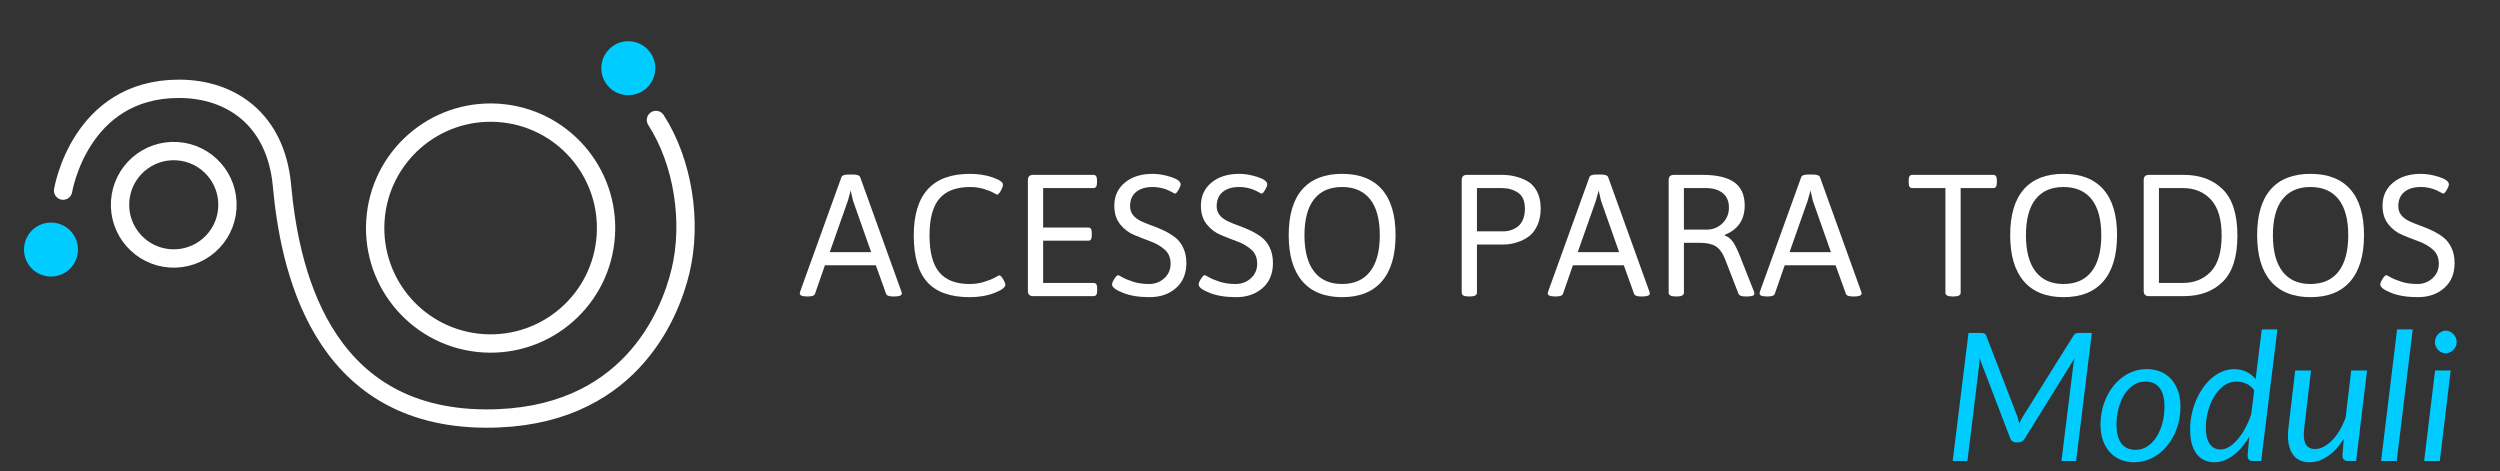 <?xml version="1.0" encoding="utf-8"?>
<!-- Generator: Adobe Illustrator 16.0.0, SVG Export Plug-In . SVG Version: 6.00 Build 0)  -->
<!DOCTYPE svg PUBLIC "-//W3C//DTD SVG 1.1//EN" "http://www.w3.org/Graphics/SVG/1.1/DTD/svg11.dtd">
<svg version="1.1" id="Layer_1" xmlns="http://www.w3.org/2000/svg" xmlns:xlink="http://www.w3.org/1999/xlink" x="0px" y="0px"
	 width="1091.094px" height="205.604px" viewBox="0 0 1091.094 205.604" enable-background="new 0 0 1091.094 205.604"
	 xml:space="preserve">
<rect x="0" y="0" width="1091.094" height="205.604" fill="#333333" stroke="none"/>
<g>
	<path fill="#FFFFFF" d="M349.064,128.103c0-0.251,0.075-0.604,0.227-1.058l17.914-49.659c0.251-0.806,1.259-1.209,3.023-1.209
		h2.191c1.764,0,2.771,0.404,3.023,1.209l17.914,49.735c0.15,0.353,0.227,0.68,0.227,0.982c0,0.857-1.084,1.285-3.25,1.285h-0.605
		c-1.764,0-2.771-0.403-3.022-1.209l-4.46-12.396h-22.222l-4.309,12.396c-0.253,0.807-1.26,1.209-3.023,1.209h-0.378
		C350.147,129.388,349.064,128.96,349.064,128.103z M362.14,110.038h18.064l-7.937-22.524l-0.982-4.384l-1.209,4.384L362.14,110.038
		z"/>
	<path fill="#FFFFFF" d="M398.798,102.782c0-17.938,8.163-26.908,24.489-26.908c3.628,0,6.94,0.517,9.939,1.549
		c2.997,1.033,4.497,2.079,4.497,3.137c0,0.706-0.315,1.613-0.944,2.721c-0.631,1.109-1.172,1.663-1.625,1.663
		c-0.102,0-0.643-0.276-1.625-0.831c-0.983-0.554-2.381-1.108-4.195-1.663c-1.814-0.554-3.779-0.832-5.896-0.832
		c-6.098,0-10.582,1.689-13.454,5.064c-2.872,3.376-4.309,8.73-4.309,16.062c0,7.332,1.423,12.698,4.271,16.1
		c2.847,3.401,7.243,5.102,13.189,5.102c2.268,0,4.409-0.314,6.425-0.945c2.015-0.629,3.577-1.259,4.687-1.89
		c1.107-0.629,1.738-0.945,1.89-0.945c0.453,0,1.007,0.555,1.663,1.663c0.654,1.109,0.982,1.916,0.982,2.418
		c0,1.16-1.575,2.356-4.725,3.59c-3.149,1.235-6.79,1.852-10.922,1.852c-8.314,0-14.449-2.179-18.404-6.538
		C400.775,118.794,398.798,112.003,398.798,102.782z"/>
	<path fill="#FFFFFF" d="M448.608,126.969V78.595c0-1.512,0.756-2.268,2.268-2.268h26.379c1.008,0,1.512,0.756,1.512,2.268v1.209
		c0,1.512-0.504,2.268-1.512,2.268h-21.995v17.233h19.728c1.008,0,1.512,0.756,1.512,2.268v1.209c0,1.512-0.504,2.268-1.512,2.268
		h-19.728v18.442h22.07c1.008,0,1.512,0.756,1.512,2.268v1.209c0,1.512-0.504,2.268-1.512,2.268h-26.454
		C449.364,129.237,448.608,128.481,448.608,126.969z"/>
	<path fill="#FFFFFF" d="M485.341,124.173c0-0.605,0.34-1.437,1.021-2.495c0.68-1.058,1.221-1.587,1.625-1.587
		c0.151,0,0.78,0.315,1.89,0.945c1.107,0.631,2.67,1.273,4.686,1.928c2.016,0.655,4.32,0.982,6.916,0.982
		c2.595,0,4.812-0.832,6.652-2.494c1.839-1.663,2.759-3.779,2.759-6.349s-0.845-4.611-2.532-6.123
		c-1.689-1.512-3.729-2.708-6.123-3.59c-2.394-0.881-4.799-1.826-7.218-2.834c-2.419-1.007-4.473-2.57-6.16-4.686
		c-1.689-2.117-2.532-4.812-2.532-8.088c0-4.182,1.536-7.545,4.61-10.09c3.073-2.544,7.13-3.817,12.17-3.817
		c2.468,0,5.113,0.453,7.936,1.36c2.822,0.907,4.233,1.991,4.233,3.25c0,0.555-0.315,1.361-0.945,2.419s-1.122,1.587-1.474,1.587
		c-0.202,0-0.731-0.252-1.587-0.756c-2.57-1.41-5.342-2.117-8.314-2.117c-2.974,0-5.342,0.718-7.105,2.154
		c-1.765,1.436-2.646,3.541-2.646,6.312c0,2.771,1.637,4.939,4.913,6.5c1.41,0.656,2.998,1.298,4.762,1.928
		c1.764,0.63,3.515,1.36,5.254,2.192c1.738,0.831,3.325,1.802,4.762,2.91c1.436,1.109,2.607,2.621,3.515,4.535
		c0.907,1.916,1.36,4.132,1.36,6.652c0,4.636-1.512,8.276-4.535,10.922s-6.854,3.968-11.489,3.968c-4.637,0-8.529-0.629-11.678-1.89
		C486.916,126.542,485.341,125.333,485.341,124.173z"/>
	<path fill="#FFFFFF" d="M523.134,124.173c0-0.605,0.34-1.437,1.021-2.495c0.68-1.058,1.221-1.587,1.625-1.587
		c0.151,0,0.78,0.315,1.89,0.945c1.107,0.631,2.67,1.273,4.686,1.928c2.016,0.655,4.32,0.982,6.916,0.982
		c2.595,0,4.812-0.832,6.652-2.494c1.839-1.663,2.759-3.779,2.759-6.349s-0.845-4.611-2.532-6.123
		c-1.689-1.512-3.729-2.708-6.123-3.59c-2.394-0.881-4.799-1.826-7.218-2.834c-2.419-1.007-4.473-2.57-6.16-4.686
		c-1.689-2.117-2.532-4.812-2.532-8.088c0-4.182,1.536-7.545,4.61-10.09c3.073-2.544,7.13-3.817,12.17-3.817
		c2.468,0,5.113,0.453,7.936,1.36c2.822,0.907,4.233,1.991,4.233,3.25c0,0.555-0.315,1.361-0.945,2.419s-1.122,1.587-1.474,1.587
		c-0.202,0-0.731-0.252-1.587-0.756c-2.57-1.41-5.342-2.117-8.314-2.117c-2.974,0-5.342,0.718-7.105,2.154
		c-1.765,1.436-2.646,3.541-2.646,6.312c0,2.771,1.637,4.939,4.913,6.5c1.41,0.656,2.998,1.298,4.762,1.928
		c1.764,0.63,3.515,1.36,5.254,2.192c1.738,0.831,3.325,1.802,4.762,2.91c1.436,1.109,2.607,2.621,3.515,4.535
		c0.907,1.916,1.36,4.132,1.36,6.652c0,4.636-1.512,8.276-4.535,10.922s-6.854,3.968-11.489,3.968c-4.637,0-8.529-0.629-11.678-1.89
		C524.708,126.542,523.134,125.333,523.134,124.173z"/>
	<path fill="#FFFFFF" d="M568.409,122.774c-3.98-4.611-5.971-11.325-5.971-20.144c0-8.817,1.977-15.482,5.934-19.992
		c3.955-4.509,9.737-6.765,17.347-6.765c7.607,0,13.403,2.255,17.384,6.765c3.98,4.51,5.972,11.175,5.972,19.992
		c0,8.819-1.991,15.533-5.972,20.144c-3.98,4.61-9.763,6.916-17.347,6.916S572.389,127.385,568.409,122.774z M573.511,118.504
		c2.796,3.628,6.865,5.442,12.207,5.442c5.34,0,9.422-1.814,12.244-5.442c2.821-3.628,4.233-8.906,4.233-15.835
		c0-6.928-1.412-12.169-4.233-15.722c-2.822-3.552-6.904-5.329-12.244-5.329c-5.342,0-9.411,1.776-12.207,5.329
		c-2.797,3.553-4.195,8.794-4.195,15.722C569.316,109.598,570.714,114.875,573.511,118.504z"/>
	<path fill="#FFFFFF" d="M637.946,127.725v-49.13c0-1.512,0.756-2.268,2.268-2.268h15.344c3.88,0,7.457,0.857,10.733,2.57
		c1.863,0.958,3.351,2.483,4.459,4.573c1.107,2.091,1.663,4.548,1.663,7.37c0,2.822-0.441,5.228-1.323,7.218
		c-0.882,1.991-1.94,3.515-3.174,4.573c-1.235,1.058-2.659,1.916-4.271,2.57c-2.47,1.009-4.913,1.512-7.332,1.512h-11.716v21.013
		c0,1.109-1.009,1.663-3.023,1.663h-0.604C638.954,129.388,637.946,128.834,637.946,127.725z M644.597,100.968h11.791
		c1.915,0,3.805-0.605,5.669-1.814c1.008-0.654,1.839-1.674,2.494-3.061c0.654-1.385,0.983-3.035,0.983-4.951
		c0-3.375-1.009-5.731-3.023-7.067c-2.017-1.334-4.41-2.003-7.181-2.003h-10.733V100.968z"/>
	<path fill="#FFFFFF" d="M675.511,128.103c0-0.251,0.075-0.604,0.227-1.058l17.914-49.659c0.251-0.806,1.259-1.209,3.023-1.209
		h2.191c1.764,0,2.771,0.404,3.023,1.209l17.914,49.735c0.15,0.353,0.227,0.68,0.227,0.982c0,0.857-1.084,1.285-3.25,1.285h-0.605
		c-1.764,0-2.771-0.403-3.022-1.209l-4.46-12.396h-22.222l-4.309,12.396c-0.253,0.807-1.26,1.209-3.023,1.209h-0.378
		C676.594,129.388,675.511,128.96,675.511,128.103z M688.587,110.038h18.064l-7.937-22.524l-0.982-4.384l-1.209,4.384
		L688.587,110.038z"/>
	<path fill="#FFFFFF" d="M728.269,127.725v-49.13c0-1.512,0.756-2.268,2.268-2.268h12.698c6.047,0,10.594,1.071,13.643,3.212
		c3.049,2.143,4.573,5.531,4.573,10.167c0,6.198-2.898,10.457-8.692,12.773v0.303c1.461,0.504,2.684,1.487,3.666,2.948
		c0.982,1.462,2.027,3.628,3.137,6.5l5.896,14.891c0.151,0.453,0.227,0.807,0.227,1.058c0,0.807-1.058,1.209-3.175,1.209h-0.756
		c-1.713,0-2.721-0.403-3.022-1.209l-5.745-14.815c-1.108-2.872-2.494-4.824-4.157-5.857c-1.663-1.032-4.032-1.55-7.104-1.55h-6.803
		v21.769c0,1.109-1.009,1.663-3.023,1.663h-0.604C729.276,129.388,728.269,128.834,728.269,127.725z M734.92,100.212h9.977
		c2.671,0,4.951-0.919,6.841-2.759c1.89-1.839,2.835-4.131,2.835-6.878c0-2.746-0.907-4.849-2.722-6.312
		c-1.813-1.461-4.309-2.192-7.482-2.192h-9.448V100.212z"/>
	<path fill="#FFFFFF" d="M767.95,128.103c0-0.251,0.075-0.604,0.227-1.058l17.914-49.659c0.251-0.806,1.259-1.209,3.023-1.209h2.191
		c1.764,0,2.771,0.404,3.023,1.209l17.914,49.735c0.15,0.353,0.227,0.68,0.227,0.982c0,0.857-1.084,1.285-3.25,1.285h-0.605
		c-1.764,0-2.771-0.403-3.022-1.209l-4.46-12.396H778.91l-4.309,12.396c-0.253,0.807-1.26,1.209-3.023,1.209H771.2
		C769.033,129.388,767.95,128.96,767.95,128.103z M781.026,110.038h18.064l-7.937-22.524l-0.982-4.384l-1.209,4.384L781.026,110.038
		z"/>
	<path fill="#FFFFFF" d="M849.051,127.725V82.072h-14.513c-1.009,0-1.512-0.756-1.512-2.268v-1.209c0-1.512,0.503-2.268,1.512-2.268
		h35.449c1.008,0,1.512,0.756,1.512,2.268v1.209c0,1.512-0.504,2.268-1.512,2.268h-14.285v45.653c0,1.109-1.009,1.663-3.023,1.663
		h-0.604C850.058,129.388,849.051,128.834,849.051,127.725z"/>
	<path fill="#FFFFFF" d="M883.291,122.774c-3.98-4.611-5.971-11.325-5.971-20.144c0-8.817,1.977-15.482,5.934-19.992
		c3.955-4.509,9.737-6.765,17.347-6.765c7.607,0,13.403,2.255,17.384,6.765c3.98,4.51,5.972,11.175,5.972,19.992
		c0,8.819-1.991,15.533-5.972,20.144c-3.98,4.61-9.763,6.916-17.347,6.916S887.271,127.385,883.291,122.774z M888.393,118.504
		c2.796,3.628,6.865,5.442,12.207,5.442c5.34,0,9.422-1.814,12.244-5.442c2.821-3.628,4.233-8.906,4.233-15.835
		c0-6.928-1.412-12.169-4.233-15.722c-2.822-3.552-6.904-5.329-12.244-5.329c-5.342,0-9.411,1.776-12.207,5.329
		c-2.797,3.553-4.195,8.794-4.195,15.722C884.198,109.598,885.596,114.875,888.393,118.504z"/>
	<path fill="#FFFFFF" d="M935.594,126.969V78.595c0-1.512,0.756-2.268,2.268-2.268h15.268c7.055,0,12.71,2.104,16.969,6.312
		c4.258,4.208,6.388,10.935,6.388,20.181c0,9.248-2.13,15.961-6.388,20.144c-4.259,4.183-9.914,6.273-16.969,6.273h-15.268
		C936.35,129.237,935.594,128.481,935.594,126.969z M942.246,123.492H952.6c5.09,0,9.196-1.663,12.321-4.988
		c3.123-3.326,4.686-8.553,4.686-15.684c0-7.13-1.563-12.37-4.686-15.722c-3.125-3.351-7.231-5.026-12.321-5.026h-10.354V123.492z"
		/>
	<path fill="#FFFFFF" d="M991.073,122.774c-3.98-4.611-5.971-11.325-5.971-20.144c0-8.817,1.977-15.482,5.934-19.992
		c3.955-4.509,9.737-6.765,17.347-6.765c7.607,0,13.403,2.255,17.384,6.765c3.98,4.51,5.972,11.175,5.972,19.992
		c0,8.819-1.991,15.533-5.972,20.144c-3.98,4.61-9.763,6.916-17.347,6.916S995.053,127.385,991.073,122.774z M996.175,118.504
		c2.796,3.628,6.865,5.442,12.207,5.442c5.34,0,9.422-1.814,12.244-5.442c2.821-3.628,4.233-8.906,4.233-15.835
		c0-6.928-1.412-12.169-4.233-15.722c-2.822-3.552-6.904-5.329-12.244-5.329c-5.342,0-9.411,1.776-12.207,5.329
		c-2.797,3.553-4.195,8.794-4.195,15.722C991.98,109.598,993.378,114.875,996.175,118.504z"/>
	<path fill="#FFFFFF" d="M1038.842,124.173c0-0.605,0.34-1.437,1.021-2.495c0.68-1.058,1.221-1.587,1.625-1.587
		c0.151,0,0.78,0.315,1.89,0.945c1.107,0.631,2.67,1.273,4.686,1.928c2.016,0.655,4.32,0.982,6.916,0.982
		c2.595,0,4.812-0.832,6.652-2.494c1.839-1.663,2.759-3.779,2.759-6.349s-0.845-4.611-2.532-6.123
		c-1.689-1.512-3.729-2.708-6.123-3.59c-2.394-0.881-4.799-1.826-7.218-2.834c-2.419-1.007-4.473-2.57-6.16-4.686
		c-1.689-2.117-2.532-4.812-2.532-8.088c0-4.182,1.536-7.545,4.61-10.09c3.073-2.544,7.13-3.817,12.17-3.817
		c2.468,0,5.113,0.453,7.936,1.36c2.822,0.907,4.233,1.991,4.233,3.25c0,0.555-0.315,1.361-0.945,2.419s-1.122,1.587-1.474,1.587
		c-0.202,0-0.731-0.252-1.587-0.756c-2.57-1.41-5.342-2.117-8.314-2.117c-2.974,0-5.342,0.718-7.105,2.154
		c-1.765,1.436-2.646,3.541-2.646,6.312c0,2.771,1.637,4.939,4.913,6.5c1.41,0.656,2.998,1.298,4.762,1.928
		c1.764,0.63,3.515,1.36,5.254,2.192c1.738,0.831,3.325,1.802,4.762,2.91c1.436,1.109,2.607,2.621,3.515,4.535
		c0.907,1.916,1.36,4.132,1.36,6.652c0,4.636-1.512,8.276-4.535,10.922s-6.854,3.968-11.489,3.968c-4.637,0-8.529-0.629-11.678-1.89
		C1040.417,126.542,1038.842,125.333,1038.842,124.173z"/>
</g>
<path fill="none" stroke="#FFFFFF" stroke-width="8" stroke-linecap="round" stroke-miterlimit="10" d="M27.538,83.195
	c0,0,7.161-44.434,50.546-44.434c22.918,0,42.33,13.528,44.976,42.171c3.163,34.311,15.81,101.462,88.938,101.741
	c62.216,0.244,80.356-44.972,85.012-64.404c5.081-21.189,1.244-47.278-10.724-65.9"/>
<path fill="#00CCFF" d="M285.973,30.531c-0.424,6.495-6.019,11.417-12.52,10.995c-6.492-0.416-11.413-6.015-10.993-12.511
	c0.42-6.495,6.013-11.415,12.51-11.001C281.466,18.437,286.387,24.037,285.973,30.531z"/>
<path fill="none" stroke="#FFFFFF" stroke-width="8" stroke-miterlimit="10" d="M99.229,90.88
	c-0.829,12.925-11.979,22.723-24.904,21.887c-12.926-0.829-22.728-11.979-21.887-24.904c0.83-12.926,11.974-22.718,24.898-21.885
	C90.263,66.808,100.06,77.957,99.229,90.88z"/>
<path fill="none" stroke="#FFFFFF" stroke-width="8" stroke-miterlimit="10" d="M264.407,102.771
	c-1.781,27.779-25.738,48.831-53.523,47.046c-27.779-1.792-48.837-25.739-47.046-53.524c1.792-27.784,25.749-48.836,53.528-47.042
	C245.141,51.035,266.198,74.991,264.407,102.771z"/>
<path fill="#00CCFF" d="M34.011,109.684c-0.419,6.486-6.019,11.407-12.515,10.992c-6.497-0.419-11.417-6.019-10.998-12.51
	c0.419-6.502,6.013-11.423,12.515-10.998C29.505,97.582,34.426,103.181,34.011,109.684z"/>
<g>
	<path fill="#00CCFF" d="M880.875,183.284c0.143,0.507,0.279,1.033,0.409,1.58c0.468-1.092,1.014-2.145,1.638-3.159l21.957-35.139
		c0.364-0.598,0.734-0.956,1.112-1.072c0.376-0.117,0.89-0.176,1.54-0.176h5.421l-6.864,55.887h-6.396l5.109-41.301
		c0.052-0.52,0.136-1.079,0.253-1.677c0.117-0.598,0.24-1.222,0.37-1.872l-21.723,35.022c-0.676,1.118-1.625,1.677-2.847,1.677
		h-1.015c-1.195,0-2.015-0.559-2.456-1.677l-13.455-35.1c-0.026,0.624-0.053,1.235-0.078,1.833
		c-0.026,0.599-0.065,1.157-0.117,1.677l-5.07,41.418h-6.435l6.902-55.887h5.344c0.649,0,1.163,0.059,1.54,0.176
		c0.377,0.117,0.669,0.475,0.878,1.072l13.533,35.139C880.583,182.25,880.732,182.776,880.875,183.284z"/>
	<path fill="#00CCFF" d="M931.438,201.75c-2.158,0-4.134-0.371-5.928-1.111c-1.794-0.741-3.341-1.813-4.641-3.218
		c-1.301-1.404-2.314-3.12-3.042-5.148c-0.729-2.028-1.093-4.342-1.093-6.942c0-3.328,0.521-6.46,1.561-9.399
		c1.039-2.938,2.463-5.512,4.271-7.722c1.807-2.209,3.938-3.952,6.396-5.226c2.457-1.273,5.115-1.911,7.976-1.911
		c2.158,0,4.135,0.37,5.929,1.111s3.34,1.813,4.641,3.218c1.3,1.404,2.313,3.126,3.042,5.167c0.728,2.041,1.092,4.348,1.092,6.922
		c0,3.302-0.521,6.422-1.56,9.36c-1.04,2.938-2.464,5.513-4.271,7.722c-1.808,2.21-3.946,3.958-6.416,5.246
		C936.924,201.106,934.272,201.75,931.438,201.75z M932.062,196.329c1.897,0,3.627-0.52,5.188-1.56
		c1.56-1.04,2.886-2.424,3.978-4.153c1.092-1.729,1.937-3.725,2.535-5.987c0.598-2.262,0.897-4.627,0.897-7.098
		c0-3.64-0.716-6.383-2.146-8.229c-1.43-1.846-3.497-2.769-6.201-2.769c-1.924,0-3.659,0.514-5.206,1.541
		c-1.547,1.027-2.866,2.405-3.959,4.134c-1.092,1.729-1.937,3.725-2.534,5.987c-0.599,2.262-0.897,4.628-0.897,7.098
		c0,3.641,0.708,6.39,2.126,8.249C927.258,195.4,929.333,196.329,932.062,196.329z"/>
	<path fill="#00CCFF" d="M983.269,201.204c-0.911,0-1.528-0.234-1.853-0.702c-0.326-0.468-0.488-1.04-0.488-1.716l0.741-8.229
		c-0.988,1.69-2.066,3.224-3.236,4.602c-1.171,1.378-2.399,2.554-3.686,3.529c-1.287,0.975-2.627,1.729-4.018,2.262
		s-2.802,0.799-4.231,0.799c-3.38,0-6-1.229-7.858-3.686c-1.859-2.457-2.788-6.025-2.788-10.706c0-2.131,0.22-4.264,0.663-6.396
		c0.441-2.131,1.072-4.173,1.891-6.123c0.819-1.95,1.808-3.764,2.965-5.441c1.156-1.677,2.443-3.126,3.86-4.348
		s2.957-2.184,4.622-2.886c1.663-0.702,3.405-1.053,5.226-1.053c1.924,0,3.686,0.377,5.284,1.131c1.6,0.754,2.958,1.833,4.076,3.237
		l2.69-21.723h6.825l-7.098,57.447H983.269z M969.112,196.173c1.248,0,2.502-0.383,3.764-1.151c1.261-0.767,2.482-1.833,3.666-3.198
		c1.183-1.365,2.287-2.99,3.314-4.875c1.027-1.885,1.917-3.945,2.672-6.182l1.287-10.452c-0.988-1.377-2.172-2.353-3.549-2.925
		c-1.379-0.572-2.77-0.858-4.174-0.858c-2.054,0-3.906,0.611-5.557,1.833c-1.652,1.222-3.056,2.802-4.213,4.738
		c-1.157,1.938-2.047,4.102-2.671,6.494c-0.624,2.393-0.937,4.745-0.937,7.059c0,3.094,0.56,5.454,1.678,7.079
		C965.51,195.361,967.083,196.173,969.112,196.173z"/>
	<path fill="#00CCFF" d="M1008.618,161.697l-2.964,25.116c-0.052,0.521-0.098,1.014-0.137,1.482
		c-0.039,0.468-0.058,0.923-0.058,1.365c0,2.132,0.396,3.718,1.189,4.758c0.792,1.041,2.047,1.56,3.763,1.56
		c1.196,0,2.425-0.325,3.686-0.975c1.261-0.649,2.483-1.573,3.666-2.769c1.184-1.195,2.282-2.638,3.296-4.329
		c1.014-1.69,1.897-3.575,2.652-5.655l2.457-20.553h6.902l-4.758,39.507h-3.432c-0.807,0-1.431-0.182-1.872-0.546
		c-0.442-0.364-0.663-0.923-0.663-1.677c0-0.025,0.013-0.259,0.039-0.702c0.025-0.442,0.059-0.923,0.098-1.443
		c0.039-0.52,0.077-1,0.116-1.443c0.039-0.442,0.059-0.676,0.059-0.702l0.273-3.159c-2.106,3.354-4.46,5.896-7.06,7.625
		c-2.6,1.729-5.278,2.593-8.033,2.593c-2.938,0-5.221-1-6.845-3.003c-1.625-2.002-2.438-4.875-2.438-8.619
		c0-0.52,0.013-1.053,0.039-1.599c0.025-0.546,0.078-1.118,0.156-1.716l2.964-25.116H1008.618z"/>
	<path fill="#00CCFF" d="M1039.193,201.204l6.981-57.447H1053l-6.981,57.447H1039.193z"/>
	<path fill="#00CCFF" d="M1069.574,161.697l-4.758,39.507h-6.825l4.758-39.507H1069.574z M1072.187,149.295
		c0,0.677-0.137,1.307-0.41,1.892c-0.272,0.585-0.637,1.105-1.092,1.56c-0.455,0.455-0.969,0.813-1.54,1.073
		c-0.572,0.26-1.17,0.39-1.794,0.39c-0.599,0-1.184-0.13-1.756-0.39c-0.571-0.26-1.072-0.618-1.501-1.073
		c-0.429-0.455-0.774-0.975-1.033-1.56c-0.261-0.585-0.391-1.215-0.391-1.892c0-0.676,0.13-1.313,0.391-1.911
		c0.259-0.598,0.61-1.125,1.053-1.58c0.441-0.455,0.948-0.819,1.521-1.092c0.572-0.273,1.157-0.409,1.755-0.409
		c0.624,0,1.223,0.13,1.795,0.39c0.571,0.26,1.085,0.618,1.54,1.073c0.455,0.455,0.813,0.988,1.072,1.599
		S1072.187,148.619,1072.187,149.295z"/>
</g>
</svg>
